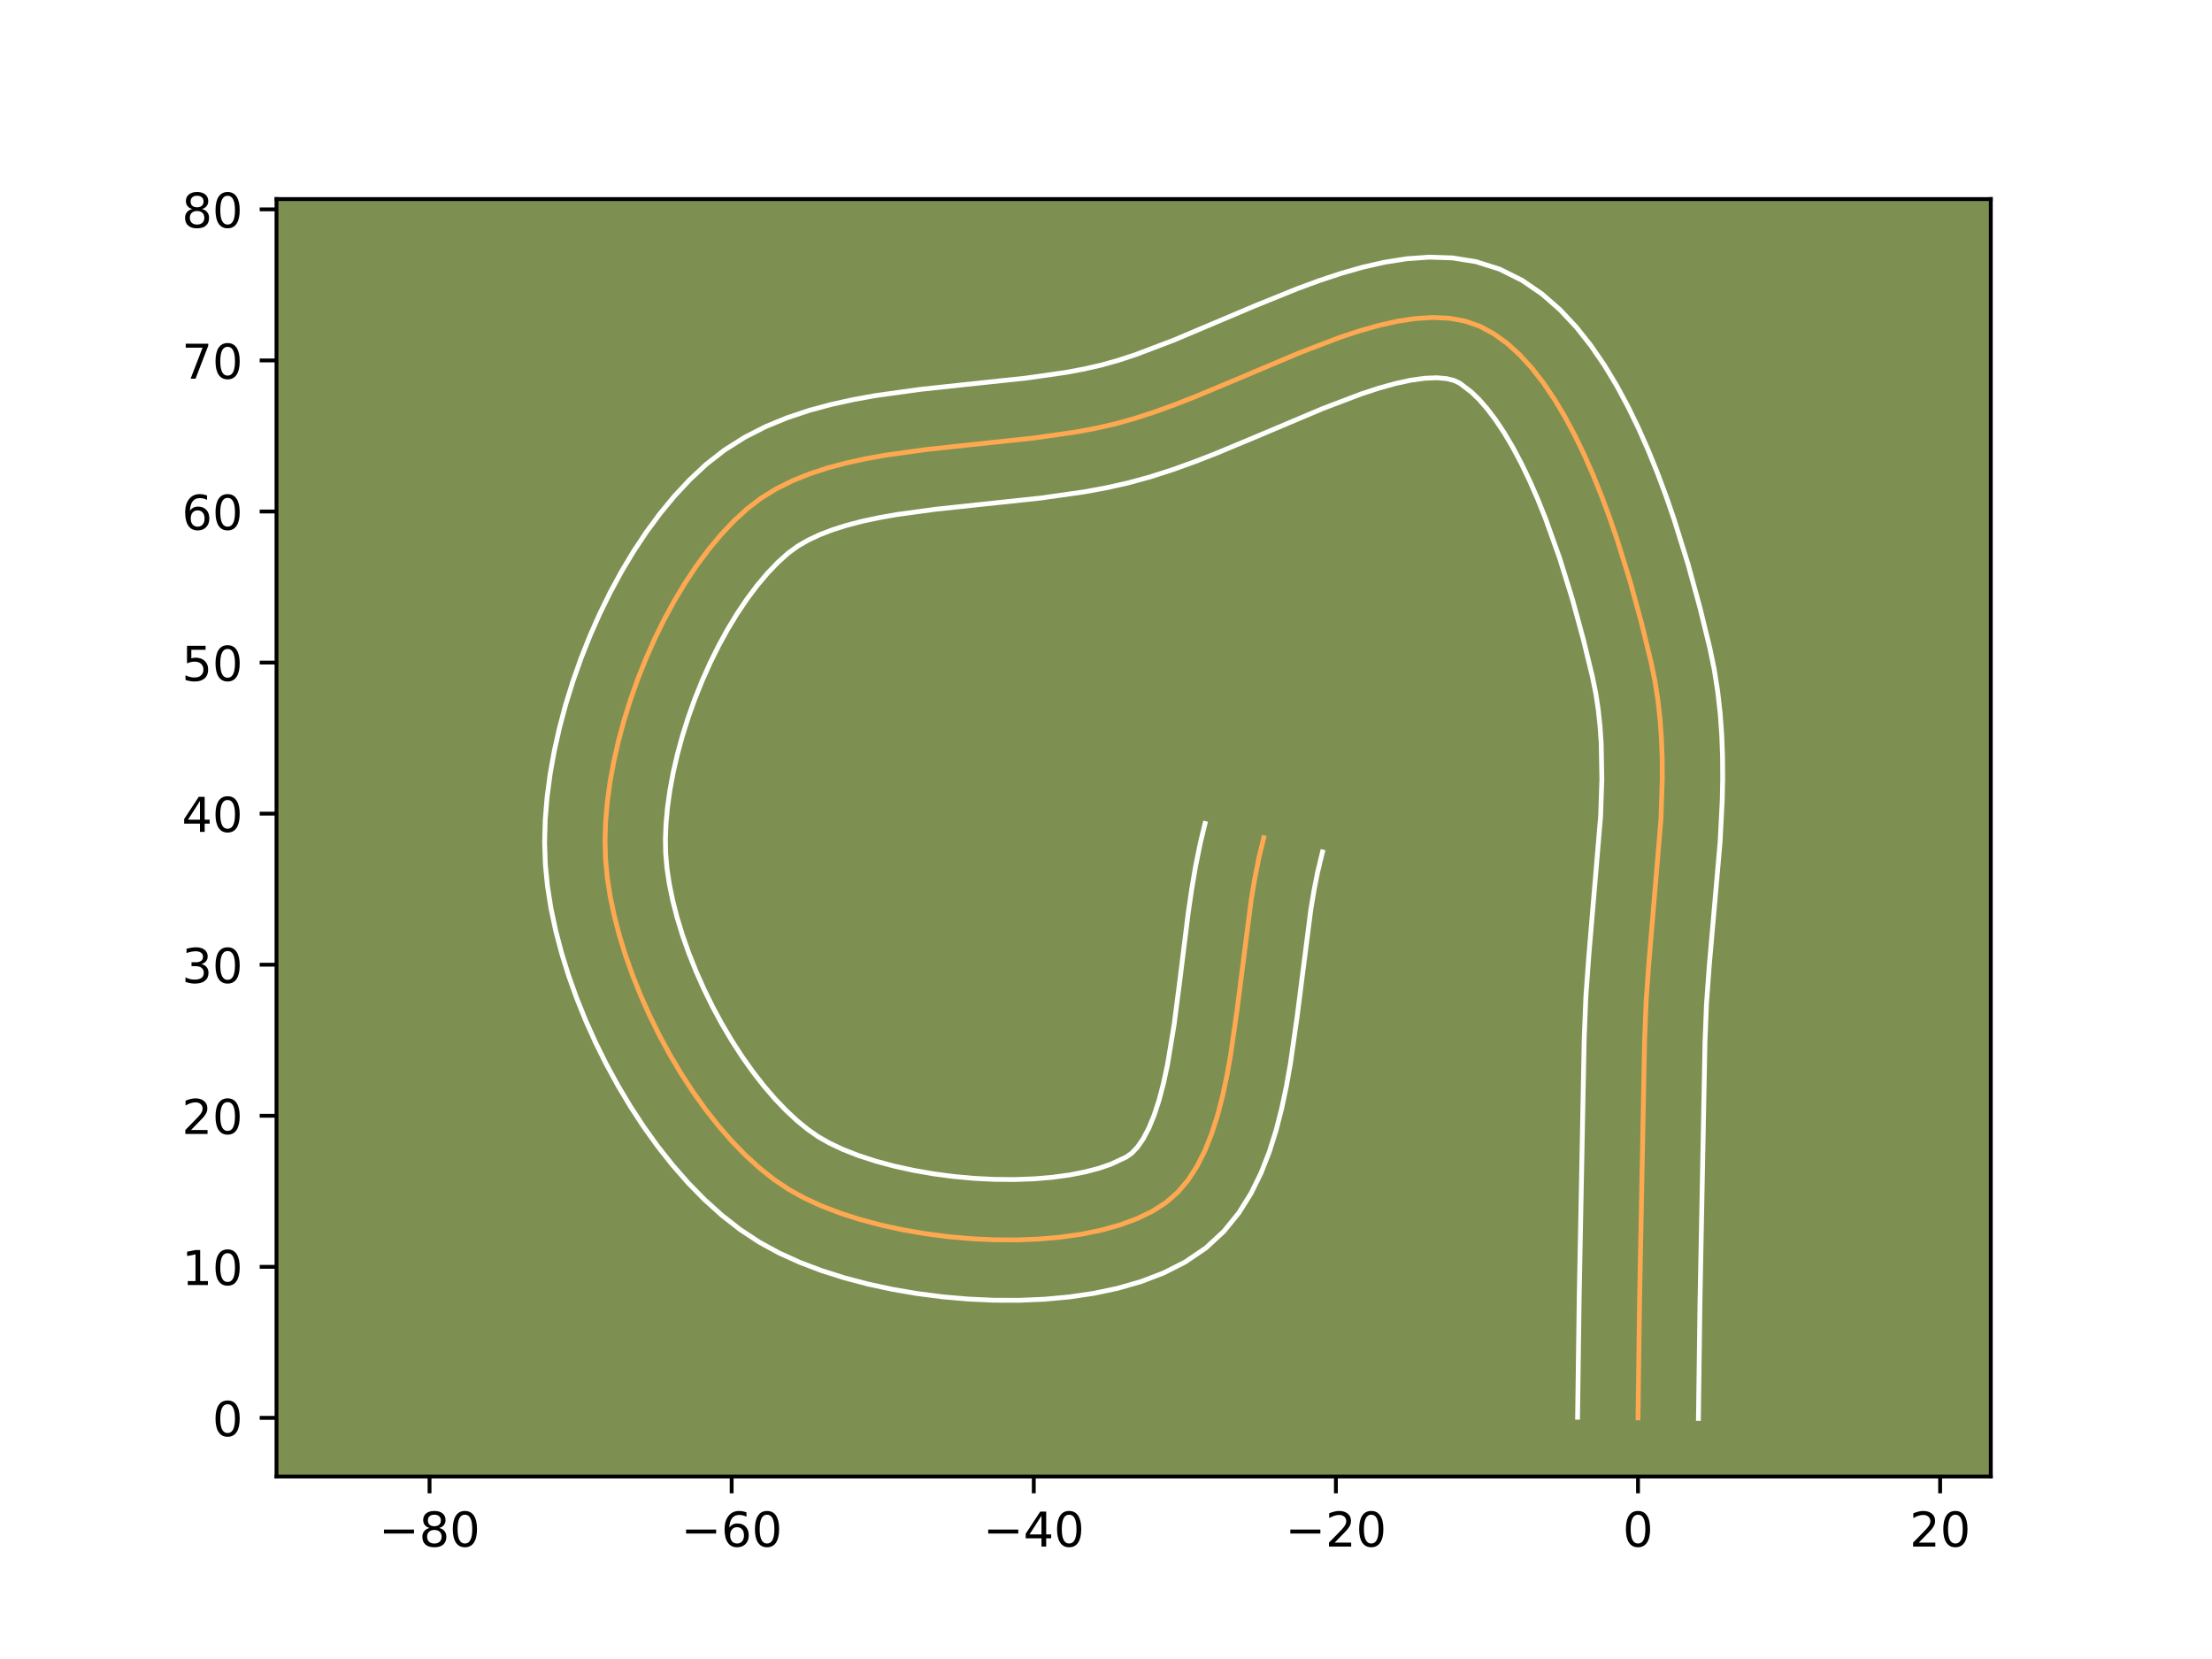 <?xml version="1.0" encoding="utf-8" standalone="no"?>
<!DOCTYPE svg PUBLIC "-//W3C//DTD SVG 1.1//EN"
  "http://www.w3.org/Graphics/SVG/1.1/DTD/svg11.dtd">
<!-- Created with matplotlib (https://matplotlib.org/) -->
<svg height="345.6pt" version="1.1" viewBox="0 0 460.8 345.6" width="460.8pt" xmlns="http://www.w3.org/2000/svg" xmlns:xlink="http://www.w3.org/1999/xlink">
 <defs>
  <style type="text/css">*{stroke-linecap:butt;stroke-linejoin:round;}</style>
 </defs>
 <g id="figure_1">
  <g id="patch_1">
   <path d="M 0 345.6 
L 460.8 345.6 
L 460.8 0 
L 0 0 
z
" style="fill:#ffffff;"/>
  </g>
  <g id="axes_1">
   <g id="patch_2">
    <path d="M 57.6 307.584 
L 414.72 307.584 
L 414.72 41.472 
L 57.6 41.472 
z
" style="fill:#7d9051;"/>
   </g>
   <g id="matplotlib.axis_1">
    <g id="xtick_1">
     <g id="line2d_1">
      <defs>
       <path d="M 0 0 
L 0 3.5 
" id="m947b87400e" style="stroke:#000000;stroke-width:0.8;"/>
      </defs>
      <g>
       <use style="stroke:#000000;stroke-width:0.8;" x="89.481" xlink:href="#m947b87400e" y="307.584"/>
      </g>
     </g>
     <g id="text_1">
      <!-- −80 -->
      <g transform="translate(78.928 322.182)scale(0.1 -0.1)">
       <defs>
        <path d="M 10.594 35.5 
L 73.188 35.5 
L 73.188 27.203 
L 10.594 27.203 
z
" id="DejaVuSans-8722"/>
        <path d="M 31.781 34.625 
Q 24.75 34.625 20.719 30.859 
Q 16.703 27.094 16.703 20.516 
Q 16.703 13.922 20.719 10.156 
Q 24.75 6.391 31.781 6.391 
Q 38.812 6.391 42.859 10.172 
Q 46.922 13.969 46.922 20.516 
Q 46.922 27.094 42.891 30.859 
Q 38.875 34.625 31.781 34.625 
z
M 21.922 38.812 
Q 15.578 40.375 12.031 44.719 
Q 8.5 49.078 8.5 55.328 
Q 8.5 64.062 14.719 69.141 
Q 20.953 74.219 31.781 74.219 
Q 42.672 74.219 48.875 69.141 
Q 55.078 64.062 55.078 55.328 
Q 55.078 49.078 51.531 44.719 
Q 48 40.375 41.703 38.812 
Q 48.828 37.156 52.797 32.312 
Q 56.781 27.484 56.781 20.516 
Q 56.781 9.906 50.312 4.234 
Q 43.844 -1.422 31.781 -1.422 
Q 19.734 -1.422 13.25 4.234 
Q 6.781 9.906 6.781 20.516 
Q 6.781 27.484 10.781 32.312 
Q 14.797 37.156 21.922 38.812 
z
M 18.312 54.391 
Q 18.312 48.734 21.844 45.562 
Q 25.391 42.391 31.781 42.391 
Q 38.141 42.391 41.719 45.562 
Q 45.312 48.734 45.312 54.391 
Q 45.312 60.062 41.719 63.234 
Q 38.141 66.406 31.781 66.406 
Q 25.391 66.406 21.844 63.234 
Q 18.312 60.062 18.312 54.391 
z
" id="DejaVuSans-56"/>
        <path d="M 31.781 66.406 
Q 24.172 66.406 20.328 58.906 
Q 16.5 51.422 16.5 36.375 
Q 16.5 21.391 20.328 13.891 
Q 24.172 6.391 31.781 6.391 
Q 39.453 6.391 43.281 13.891 
Q 47.125 21.391 47.125 36.375 
Q 47.125 51.422 43.281 58.906 
Q 39.453 66.406 31.781 66.406 
z
M 31.781 74.219 
Q 44.047 74.219 50.516 64.516 
Q 56.984 54.828 56.984 36.375 
Q 56.984 17.969 50.516 8.266 
Q 44.047 -1.422 31.781 -1.422 
Q 19.531 -1.422 13.062 8.266 
Q 6.594 17.969 6.594 36.375 
Q 6.594 54.828 13.062 64.516 
Q 19.531 74.219 31.781 74.219 
z
" id="DejaVuSans-48"/>
       </defs>
       <use xlink:href="#DejaVuSans-8722"/>
       <use x="83.789" xlink:href="#DejaVuSans-56"/>
       <use x="147.412" xlink:href="#DejaVuSans-48"/>
      </g>
     </g>
    </g>
    <g id="xtick_2">
     <g id="line2d_2">
      <g>
       <use style="stroke:#000000;stroke-width:0.8;" x="152.417" xlink:href="#m947b87400e" y="307.584"/>
      </g>
     </g>
     <g id="text_2">
      <!-- −60 -->
      <g transform="translate(141.865 322.182)scale(0.1 -0.1)">
       <defs>
        <path d="M 33.016 40.375 
Q 26.375 40.375 22.484 35.828 
Q 18.609 31.297 18.609 23.391 
Q 18.609 15.531 22.484 10.953 
Q 26.375 6.391 33.016 6.391 
Q 39.656 6.391 43.531 10.953 
Q 47.406 15.531 47.406 23.391 
Q 47.406 31.297 43.531 35.828 
Q 39.656 40.375 33.016 40.375 
z
M 52.594 71.297 
L 52.594 62.312 
Q 48.875 64.062 45.094 64.984 
Q 41.312 65.922 37.594 65.922 
Q 27.828 65.922 22.672 59.328 
Q 17.531 52.734 16.797 39.406 
Q 19.672 43.656 24.016 45.922 
Q 28.375 48.188 33.594 48.188 
Q 44.578 48.188 50.953 41.516 
Q 57.328 34.859 57.328 23.391 
Q 57.328 12.156 50.688 5.359 
Q 44.047 -1.422 33.016 -1.422 
Q 20.359 -1.422 13.672 8.266 
Q 6.984 17.969 6.984 36.375 
Q 6.984 53.656 15.188 63.938 
Q 23.391 74.219 37.203 74.219 
Q 40.922 74.219 44.703 73.484 
Q 48.484 72.75 52.594 71.297 
z
" id="DejaVuSans-54"/>
       </defs>
       <use xlink:href="#DejaVuSans-8722"/>
       <use x="83.789" xlink:href="#DejaVuSans-54"/>
       <use x="147.412" xlink:href="#DejaVuSans-48"/>
      </g>
     </g>
    </g>
    <g id="xtick_3">
     <g id="line2d_3">
      <g>
       <use style="stroke:#000000;stroke-width:0.8;" x="215.354" xlink:href="#m947b87400e" y="307.584"/>
      </g>
     </g>
     <g id="text_3">
      <!-- −40 -->
      <g transform="translate(204.801 322.182)scale(0.1 -0.1)">
       <defs>
        <path d="M 37.797 64.312 
L 12.891 25.391 
L 37.797 25.391 
z
M 35.203 72.906 
L 47.609 72.906 
L 47.609 25.391 
L 58.016 25.391 
L 58.016 17.188 
L 47.609 17.188 
L 47.609 0 
L 37.797 0 
L 37.797 17.188 
L 4.891 17.188 
L 4.891 26.703 
z
" id="DejaVuSans-52"/>
       </defs>
       <use xlink:href="#DejaVuSans-8722"/>
       <use x="83.789" xlink:href="#DejaVuSans-52"/>
       <use x="147.412" xlink:href="#DejaVuSans-48"/>
      </g>
     </g>
    </g>
    <g id="xtick_4">
     <g id="line2d_4">
      <g>
       <use style="stroke:#000000;stroke-width:0.8;" x="278.29" xlink:href="#m947b87400e" y="307.584"/>
      </g>
     </g>
     <g id="text_4">
      <!-- −20 -->
      <g transform="translate(267.738 322.182)scale(0.1 -0.1)">
       <defs>
        <path d="M 19.188 8.297 
L 53.609 8.297 
L 53.609 0 
L 7.328 0 
L 7.328 8.297 
Q 12.938 14.109 22.625 23.891 
Q 32.328 33.688 34.812 36.531 
Q 39.547 41.844 41.422 45.531 
Q 43.312 49.219 43.312 52.781 
Q 43.312 58.594 39.234 62.25 
Q 35.156 65.922 28.609 65.922 
Q 23.969 65.922 18.812 64.312 
Q 13.672 62.703 7.812 59.422 
L 7.812 69.391 
Q 13.766 71.781 18.938 73 
Q 24.125 74.219 28.422 74.219 
Q 39.75 74.219 46.484 68.547 
Q 53.219 62.891 53.219 53.422 
Q 53.219 48.922 51.531 44.891 
Q 49.859 40.875 45.406 35.406 
Q 44.188 33.984 37.641 27.219 
Q 31.109 20.453 19.188 8.297 
z
" id="DejaVuSans-50"/>
       </defs>
       <use xlink:href="#DejaVuSans-8722"/>
       <use x="83.789" xlink:href="#DejaVuSans-50"/>
       <use x="147.412" xlink:href="#DejaVuSans-48"/>
      </g>
     </g>
    </g>
    <g id="xtick_5">
     <g id="line2d_5">
      <g>
       <use style="stroke:#000000;stroke-width:0.8;" x="341.227" xlink:href="#m947b87400e" y="307.584"/>
      </g>
     </g>
     <g id="text_5">
      <!-- 0 -->
      <g transform="translate(338.046 322.182)scale(0.1 -0.1)">
       <use xlink:href="#DejaVuSans-48"/>
      </g>
     </g>
    </g>
    <g id="xtick_6">
     <g id="line2d_6">
      <g>
       <use style="stroke:#000000;stroke-width:0.8;" x="404.163" xlink:href="#m947b87400e" y="307.584"/>
      </g>
     </g>
     <g id="text_6">
      <!-- 20 -->
      <g transform="translate(397.801 322.182)scale(0.1 -0.1)">
       <use xlink:href="#DejaVuSans-50"/>
       <use x="63.623" xlink:href="#DejaVuSans-48"/>
      </g>
     </g>
    </g>
   </g>
   <g id="matplotlib.axis_2">
    <g id="ytick_1">
     <g id="line2d_7">
      <defs>
       <path d="M 0 0 
L -3.5 0 
" id="m5d7b1b2c7d" style="stroke:#000000;stroke-width:0.8;"/>
      </defs>
      <g>
       <use style="stroke:#000000;stroke-width:0.8;" x="57.6" xlink:href="#m5d7b1b2c7d" y="295.367"/>
      </g>
     </g>
     <g id="text_7">
      <!-- 0 -->
      <g transform="translate(44.237 299.166)scale(0.1 -0.1)">
       <use xlink:href="#DejaVuSans-48"/>
      </g>
     </g>
    </g>
    <g id="ytick_2">
     <g id="line2d_8">
      <g>
       <use style="stroke:#000000;stroke-width:0.8;" x="57.6" xlink:href="#m5d7b1b2c7d" y="263.899"/>
      </g>
     </g>
     <g id="text_8">
      <!-- 10 -->
      <g transform="translate(37.875 267.698)scale(0.1 -0.1)">
       <defs>
        <path d="M 12.406 8.297 
L 28.516 8.297 
L 28.516 63.922 
L 10.984 60.406 
L 10.984 69.391 
L 28.422 72.906 
L 38.281 72.906 
L 38.281 8.297 
L 54.391 8.297 
L 54.391 0 
L 12.406 0 
z
" id="DejaVuSans-49"/>
       </defs>
       <use xlink:href="#DejaVuSans-49"/>
       <use x="63.623" xlink:href="#DejaVuSans-48"/>
      </g>
     </g>
    </g>
    <g id="ytick_3">
     <g id="line2d_9">
      <g>
       <use style="stroke:#000000;stroke-width:0.8;" x="57.6" xlink:href="#m5d7b1b2c7d" y="232.43"/>
      </g>
     </g>
     <g id="text_9">
      <!-- 20 -->
      <g transform="translate(37.875 236.23)scale(0.1 -0.1)">
       <use xlink:href="#DejaVuSans-50"/>
       <use x="63.623" xlink:href="#DejaVuSans-48"/>
      </g>
     </g>
    </g>
    <g id="ytick_4">
     <g id="line2d_10">
      <g>
       <use style="stroke:#000000;stroke-width:0.8;" x="57.6" xlink:href="#m5d7b1b2c7d" y="200.962"/>
      </g>
     </g>
     <g id="text_10">
      <!-- 30 -->
      <g transform="translate(37.875 204.761)scale(0.1 -0.1)">
       <defs>
        <path d="M 40.578 39.312 
Q 47.656 37.797 51.625 33 
Q 55.609 28.219 55.609 21.188 
Q 55.609 10.406 48.188 4.484 
Q 40.766 -1.422 27.094 -1.422 
Q 22.516 -1.422 17.656 -0.516 
Q 12.797 0.391 7.625 2.203 
L 7.625 11.719 
Q 11.719 9.328 16.594 8.109 
Q 21.484 6.891 26.812 6.891 
Q 36.078 6.891 40.938 10.547 
Q 45.797 14.203 45.797 21.188 
Q 45.797 27.641 41.281 31.266 
Q 36.766 34.906 28.719 34.906 
L 20.219 34.906 
L 20.219 43.016 
L 29.109 43.016 
Q 36.375 43.016 40.234 45.922 
Q 44.094 48.828 44.094 54.297 
Q 44.094 59.906 40.109 62.906 
Q 36.141 65.922 28.719 65.922 
Q 24.656 65.922 20.016 65.031 
Q 15.375 64.156 9.812 62.312 
L 9.812 71.094 
Q 15.438 72.656 20.344 73.438 
Q 25.25 74.219 29.594 74.219 
Q 40.828 74.219 47.359 69.109 
Q 53.906 64.016 53.906 55.328 
Q 53.906 49.266 50.438 45.094 
Q 46.969 40.922 40.578 39.312 
z
" id="DejaVuSans-51"/>
       </defs>
       <use xlink:href="#DejaVuSans-51"/>
       <use x="63.623" xlink:href="#DejaVuSans-48"/>
      </g>
     </g>
    </g>
    <g id="ytick_5">
     <g id="line2d_11">
      <g>
       <use style="stroke:#000000;stroke-width:0.8;" x="57.6" xlink:href="#m5d7b1b2c7d" y="169.494"/>
      </g>
     </g>
     <g id="text_11">
      <!-- 40 -->
      <g transform="translate(37.875 173.293)scale(0.1 -0.1)">
       <use xlink:href="#DejaVuSans-52"/>
       <use x="63.623" xlink:href="#DejaVuSans-48"/>
      </g>
     </g>
    </g>
    <g id="ytick_6">
     <g id="line2d_12">
      <g>
       <use style="stroke:#000000;stroke-width:0.8;" x="57.6" xlink:href="#m5d7b1b2c7d" y="138.025"/>
      </g>
     </g>
     <g id="text_12">
      <!-- 50 -->
      <g transform="translate(37.875 141.825)scale(0.1 -0.1)">
       <defs>
        <path d="M 10.797 72.906 
L 49.516 72.906 
L 49.516 64.594 
L 19.828 64.594 
L 19.828 46.734 
Q 21.969 47.469 24.109 47.828 
Q 26.266 48.188 28.422 48.188 
Q 40.625 48.188 47.75 41.5 
Q 54.891 34.812 54.891 23.391 
Q 54.891 11.625 47.562 5.094 
Q 40.234 -1.422 26.906 -1.422 
Q 22.312 -1.422 17.547 -0.641 
Q 12.797 0.141 7.719 1.703 
L 7.719 11.625 
Q 12.109 9.234 16.797 8.062 
Q 21.484 6.891 26.703 6.891 
Q 35.156 6.891 40.078 11.328 
Q 45.016 15.766 45.016 23.391 
Q 45.016 31 40.078 35.438 
Q 35.156 39.891 26.703 39.891 
Q 22.75 39.891 18.812 39.016 
Q 14.891 38.141 10.797 36.281 
z
" id="DejaVuSans-53"/>
       </defs>
       <use xlink:href="#DejaVuSans-53"/>
       <use x="63.623" xlink:href="#DejaVuSans-48"/>
      </g>
     </g>
    </g>
    <g id="ytick_7">
     <g id="line2d_13">
      <g>
       <use style="stroke:#000000;stroke-width:0.8;" x="57.6" xlink:href="#m5d7b1b2c7d" y="106.557"/>
      </g>
     </g>
     <g id="text_13">
      <!-- 60 -->
      <g transform="translate(37.875 110.356)scale(0.1 -0.1)">
       <use xlink:href="#DejaVuSans-54"/>
       <use x="63.623" xlink:href="#DejaVuSans-48"/>
      </g>
     </g>
    </g>
    <g id="ytick_8">
     <g id="line2d_14">
      <g>
       <use style="stroke:#000000;stroke-width:0.8;" x="57.6" xlink:href="#m5d7b1b2c7d" y="75.089"/>
      </g>
     </g>
     <g id="text_14">
      <!-- 70 -->
      <g transform="translate(37.875 78.888)scale(0.1 -0.1)">
       <defs>
        <path d="M 8.203 72.906 
L 55.078 72.906 
L 55.078 68.703 
L 28.609 0 
L 18.312 0 
L 43.219 64.594 
L 8.203 64.594 
z
" id="DejaVuSans-55"/>
       </defs>
       <use xlink:href="#DejaVuSans-55"/>
       <use x="63.623" xlink:href="#DejaVuSans-48"/>
      </g>
     </g>
    </g>
    <g id="ytick_9">
     <g id="line2d_15">
      <g>
       <use style="stroke:#000000;stroke-width:0.8;" x="57.6" xlink:href="#m5d7b1b2c7d" y="43.621"/>
      </g>
     </g>
     <g id="text_15">
      <!-- 80 -->
      <g transform="translate(37.875 47.42)scale(0.1 -0.1)">
       <use xlink:href="#DejaVuSans-56"/>
       <use x="63.623" xlink:href="#DejaVuSans-48"/>
      </g>
     </g>
    </g>
   </g>
   <g id="line2d_16">
    <path clip-path="url(#p7e23c5b35f)" d="M 341.227 295.367 
L 341.559 270.526 
L 342.6 216.708 
L 342.928 208.386 
L 343.538 199.999 
L 346.012 170.565 
L 346.281 162.256 
L 346.261 158.137 
L 346.117 154.047 
L 345.832 149.99 
L 345.391 145.969 
L 344.777 141.987 
L 343.973 138.049 
L 341.976 129.862 
L 339.592 121.148 
L 336.81 112.195 
L 335.266 107.718 
L 333.619 103.289 
L 331.866 98.943 
L 330.007 94.716 
L 328.041 90.645 
L 325.965 86.764 
L 323.778 83.11 
L 321.479 79.719 
L 319.067 76.626 
L 316.54 73.867 
L 313.897 71.478 
L 311.137 69.495 
L 308.257 67.953 
L 305.21 66.892 
L 301.958 66.298 
L 298.52 66.132 
L 294.913 66.352 
L 291.154 66.917 
L 287.26 67.788 
L 283.249 68.922 
L 279.137 70.28 
L 270.684 73.503 
L 257.687 78.996 
L 249.013 82.62 
L 244.725 84.299 
L 240.494 85.835 
L 236.335 87.187 
L 232.267 88.315 
L 228.186 89.237 
L 223.992 90.016 
L 215.347 91.249 
L 202.052 92.663 
L 193.215 93.61 
L 184.593 94.799 
L 180.415 95.547 
L 176.354 96.431 
L 172.431 97.476 
L 168.666 98.708 
L 165.081 100.153 
L 161.697 101.834 
L 158.534 103.779 
L 155.613 106.012 
L 152.858 108.552 
L 150.187 111.383 
L 147.608 114.48 
L 145.13 117.816 
L 142.761 121.366 
L 140.512 125.104 
L 138.39 129.003 
L 136.405 133.038 
L 134.565 137.183 
L 132.88 141.412 
L 131.358 145.698 
L 130.009 150.016 
L 128.841 154.341 
L 127.864 158.645 
L 127.085 162.903 
L 126.515 167.088 
L 126.162 171.176 
L 126.034 175.14 
L 126.142 178.954 
L 126.499 182.76 
L 127.107 186.699 
L 127.954 190.743 
L 129.028 194.867 
L 130.316 199.042 
L 131.808 203.242 
L 133.49 207.439 
L 135.353 211.607 
L 137.382 215.719 
L 139.568 219.747 
L 141.897 223.663 
L 144.358 227.443 
L 146.939 231.057 
L 149.628 234.479 
L 152.414 237.682 
L 155.284 240.639 
L 158.227 243.322 
L 161.23 245.705 
L 164.282 247.761 
L 167.541 249.569 
L 171.142 251.224 
L 175.042 252.719 
L 179.198 254.051 
L 183.567 255.212 
L 188.106 256.197 
L 192.771 257.002 
L 197.52 257.619 
L 202.309 258.045 
L 207.095 258.272 
L 211.834 258.297 
L 216.485 258.112 
L 221.002 257.713 
L 225.344 257.094 
L 229.467 256.25 
L 233.328 255.175 
L 236.883 253.863 
L 240.09 252.308 
L 242.905 250.507 
L 245.353 248.367 
L 247.503 245.825 
L 249.382 242.916 
L 251.014 239.674 
L 252.426 236.134 
L 253.642 232.33 
L 254.688 228.296 
L 255.59 224.067 
L 256.372 219.677 
L 257.683 210.553 
L 260.663 187.341 
L 261.412 182.906 
L 262.271 178.619 
L 263.267 174.517 
L 263.267 174.517 
" style="fill:none;stroke:#fea952;stroke-linecap:square;"/>
   </g>
   <g id="line2d_17">
    <path clip-path="url(#p7e23c5b35f)" d="M 328.64 295.246 
L 328.974 270.305 
L 330.018 216.342 
L 330.369 207.553 
L 330.999 198.897 
L 333.436 170.02 
L 333.694 162.316 
L 333.561 154.928 
L 333.32 151.363 
L 332.951 147.888 
L 332.444 144.504 
L 331.725 140.954 
L 329.809 133.089 
L 327.536 124.768 
L 324.91 116.298 
L 321.945 107.996 
L 320.344 104.011 
L 318.673 100.191 
L 316.942 96.582 
L 315.164 93.228 
L 313.358 90.173 
L 311.553 87.459 
L 309.785 85.128 
L 308.1 83.205 
L 306.554 81.701 
L 304.117 79.84 
L 302.949 79.275 
L 301.35 78.871 
L 299.286 78.696 
L 296.785 78.799 
L 293.9 79.202 
L 290.686 79.9 
L 287.196 80.874 
L 283.478 82.096 
L 275.5 85.133 
L 262.6 90.585 
L 253.603 94.341 
L 249.02 96.132 
L 244.385 97.806 
L 239.697 99.317 
L 235.041 100.593 
L 230.486 101.612 
L 225.914 102.456 
L 216.777 103.755 
L 203.341 105.184 
L 194.798 106.098 
L 186.811 107.189 
L 183.092 107.846 
L 179.595 108.594 
L 176.347 109.439 
L 173.37 110.384 
L 170.683 111.425 
L 168.289 112.558 
L 166.178 113.779 
L 164.145 115.266 
L 162.014 117.19 
L 159.859 119.438 
L 157.713 121.985 
L 155.601 124.802 
L 153.546 127.857 
L 151.568 131.12 
L 149.684 134.56 
L 147.91 138.145 
L 146.258 141.843 
L 144.742 145.623 
L 143.373 149.452 
L 142.161 153.299 
L 141.116 157.129 
L 140.246 160.908 
L 139.557 164.602 
L 139.055 168.172 
L 138.742 171.58 
L 138.617 174.785 
L 138.674 177.777 
L 138.939 180.84 
L 139.428 184.12 
L 140.135 187.572 
L 141.055 191.155 
L 142.178 194.829 
L 143.491 198.558 
L 144.983 202.305 
L 146.639 206.035 
L 148.446 209.716 
L 150.387 213.313 
L 152.445 216.794 
L 154.601 220.127 
L 156.836 223.279 
L 159.126 226.219 
L 161.446 228.915 
L 163.766 231.338 
L 166.051 233.462 
L 168.262 235.265 
L 170.39 236.755 
L 172.797 238.132 
L 175.649 239.471 
L 178.881 240.732 
L 182.431 241.886 
L 186.238 242.911 
L 190.245 243.793 
L 194.395 244.519 
L 198.634 245.081 
L 202.907 245.472 
L 207.159 245.685 
L 211.335 245.719 
L 215.377 245.574 
L 219.226 245.252 
L 222.819 244.763 
L 226.089 244.124 
L 228.97 243.366 
L 231.394 242.535 
L 234.621 241.03 
L 235.744 240.236 
L 236.929 238.996 
L 238.139 237.255 
L 239.322 235.013 
L 240.436 232.301 
L 241.457 229.17 
L 242.377 225.671 
L 243.198 221.857 
L 244.587 213.478 
L 245.764 204.39 
L 247.544 190.075 
L 248.252 185.246 
L 249.07 180.432 
L 250.039 175.652 
L 251.034 171.549 
L 251.034 171.549 
" style="fill:none;stroke:#ffffff;stroke-linecap:square;"/>
   </g>
   <g id="line2d_18">
    <path clip-path="url(#p7e23c5b35f)" d="M 353.814 295.488 
L 354.144 270.748 
L 355.182 217.075 
L 355.488 209.219 
L 356.077 201.1 
L 358.32 175.516 
L 358.777 166.669 
L 358.868 162.196 
L 358.841 157.694 
L 358.674 153.167 
L 358.345 148.616 
L 357.831 144.049 
L 357.11 139.47 
L 356.221 135.145 
L 354.142 126.635 
L 351.647 117.528 
L 348.709 108.092 
L 347.064 103.33 
L 345.293 98.581 
L 343.388 93.875 
L 341.342 89.242 
L 339.14 84.708 
L 336.766 80.301 
L 334.198 76.048 
L 331.405 71.979 
L 328.35 68.124 
L 324.981 64.529 
L 321.241 61.255 
L 317.077 58.398 
L 312.397 56.066 
L 307.47 54.509 
L 302.567 53.726 
L 297.755 53.568 
L 293.041 53.905 
L 288.408 54.633 
L 283.834 55.676 
L 279.301 56.97 
L 274.797 58.465 
L 270.319 60.114 
L 261.452 63.703 
L 244.423 70.9 
L 236.602 73.865 
L 232.973 75.057 
L 229.493 76.037 
L 225.887 76.861 
L 222.07 77.576 
L 213.918 78.743 
L 200.764 80.141 
L 191.631 81.123 
L 182.375 82.408 
L 177.738 83.247 
L 173.113 84.268 
L 168.515 85.513 
L 163.963 87.033 
L 159.48 88.88 
L 155.105 91.111 
L 150.889 93.779 
L 147.08 96.758 
L 143.703 99.914 
L 140.515 103.327 
L 137.503 106.974 
L 134.659 110.83 
L 131.977 114.875 
L 129.455 119.087 
L 127.096 123.446 
L 124.9 127.932 
L 122.872 132.523 
L 121.018 137.201 
L 119.344 141.944 
L 117.857 146.734 
L 116.567 151.552 
L 115.481 156.381 
L 114.613 161.203 
L 113.974 166.005 
L 113.581 170.773 
L 113.452 175.496 
L 113.61 180.131 
L 114.059 184.68 
L 114.787 189.278 
L 115.773 193.915 
L 117 198.579 
L 118.455 203.255 
L 120.124 207.926 
L 121.998 212.574 
L 124.066 217.18 
L 126.319 221.722 
L 128.749 226.18 
L 131.349 230.533 
L 134.115 234.758 
L 137.042 238.834 
L 140.131 242.739 
L 143.382 246.449 
L 146.802 249.939 
L 150.403 253.182 
L 154.199 256.145 
L 158.175 258.767 
L 162.285 261.007 
L 166.634 262.976 
L 171.202 264.707 
L 175.965 266.216 
L 180.896 267.512 
L 185.967 268.602 
L 191.148 269.484 
L 196.406 270.157 
L 201.711 270.618 
L 207.03 270.86 
L 212.334 270.874 
L 217.592 270.651 
L 222.779 270.175 
L 227.87 269.426 
L 232.845 268.376 
L 237.686 266.983 
L 242.373 265.19 
L 246.876 262.91 
L 251.19 259.983 
L 254.962 256.497 
L 258.077 252.654 
L 260.625 248.577 
L 262.707 244.336 
L 264.415 239.967 
L 265.826 235.49 
L 266.998 230.921 
L 267.981 226.277 
L 268.816 221.576 
L 270.175 212.103 
L 273.075 189.437 
L 273.754 185.38 
L 274.504 181.587 
L 275.499 177.484 
L 275.499 177.484 
" style="fill:none;stroke:#ffffff;stroke-linecap:square;"/>
   </g>
   <g id="patch_3">
    <path d="M 57.6 307.584 
L 57.6 41.472 
" style="fill:none;stroke:#000000;stroke-linecap:square;stroke-linejoin:miter;stroke-width:0.8;"/>
   </g>
   <g id="patch_4">
    <path d="M 414.72 307.584 
L 414.72 41.472 
" style="fill:none;stroke:#000000;stroke-linecap:square;stroke-linejoin:miter;stroke-width:0.8;"/>
   </g>
   <g id="patch_5">
    <path d="M 57.6 307.584 
L 414.72 307.584 
" style="fill:none;stroke:#000000;stroke-linecap:square;stroke-linejoin:miter;stroke-width:0.8;"/>
   </g>
   <g id="patch_6">
    <path d="M 57.6 41.472 
L 414.72 41.472 
" style="fill:none;stroke:#000000;stroke-linecap:square;stroke-linejoin:miter;stroke-width:0.8;"/>
   </g>
  </g>
 </g>
 <defs>
  <clipPath id="p7e23c5b35f">
   <rect height="266.112" width="357.12" x="57.6" y="41.472"/>
  </clipPath>
 </defs>
</svg>
